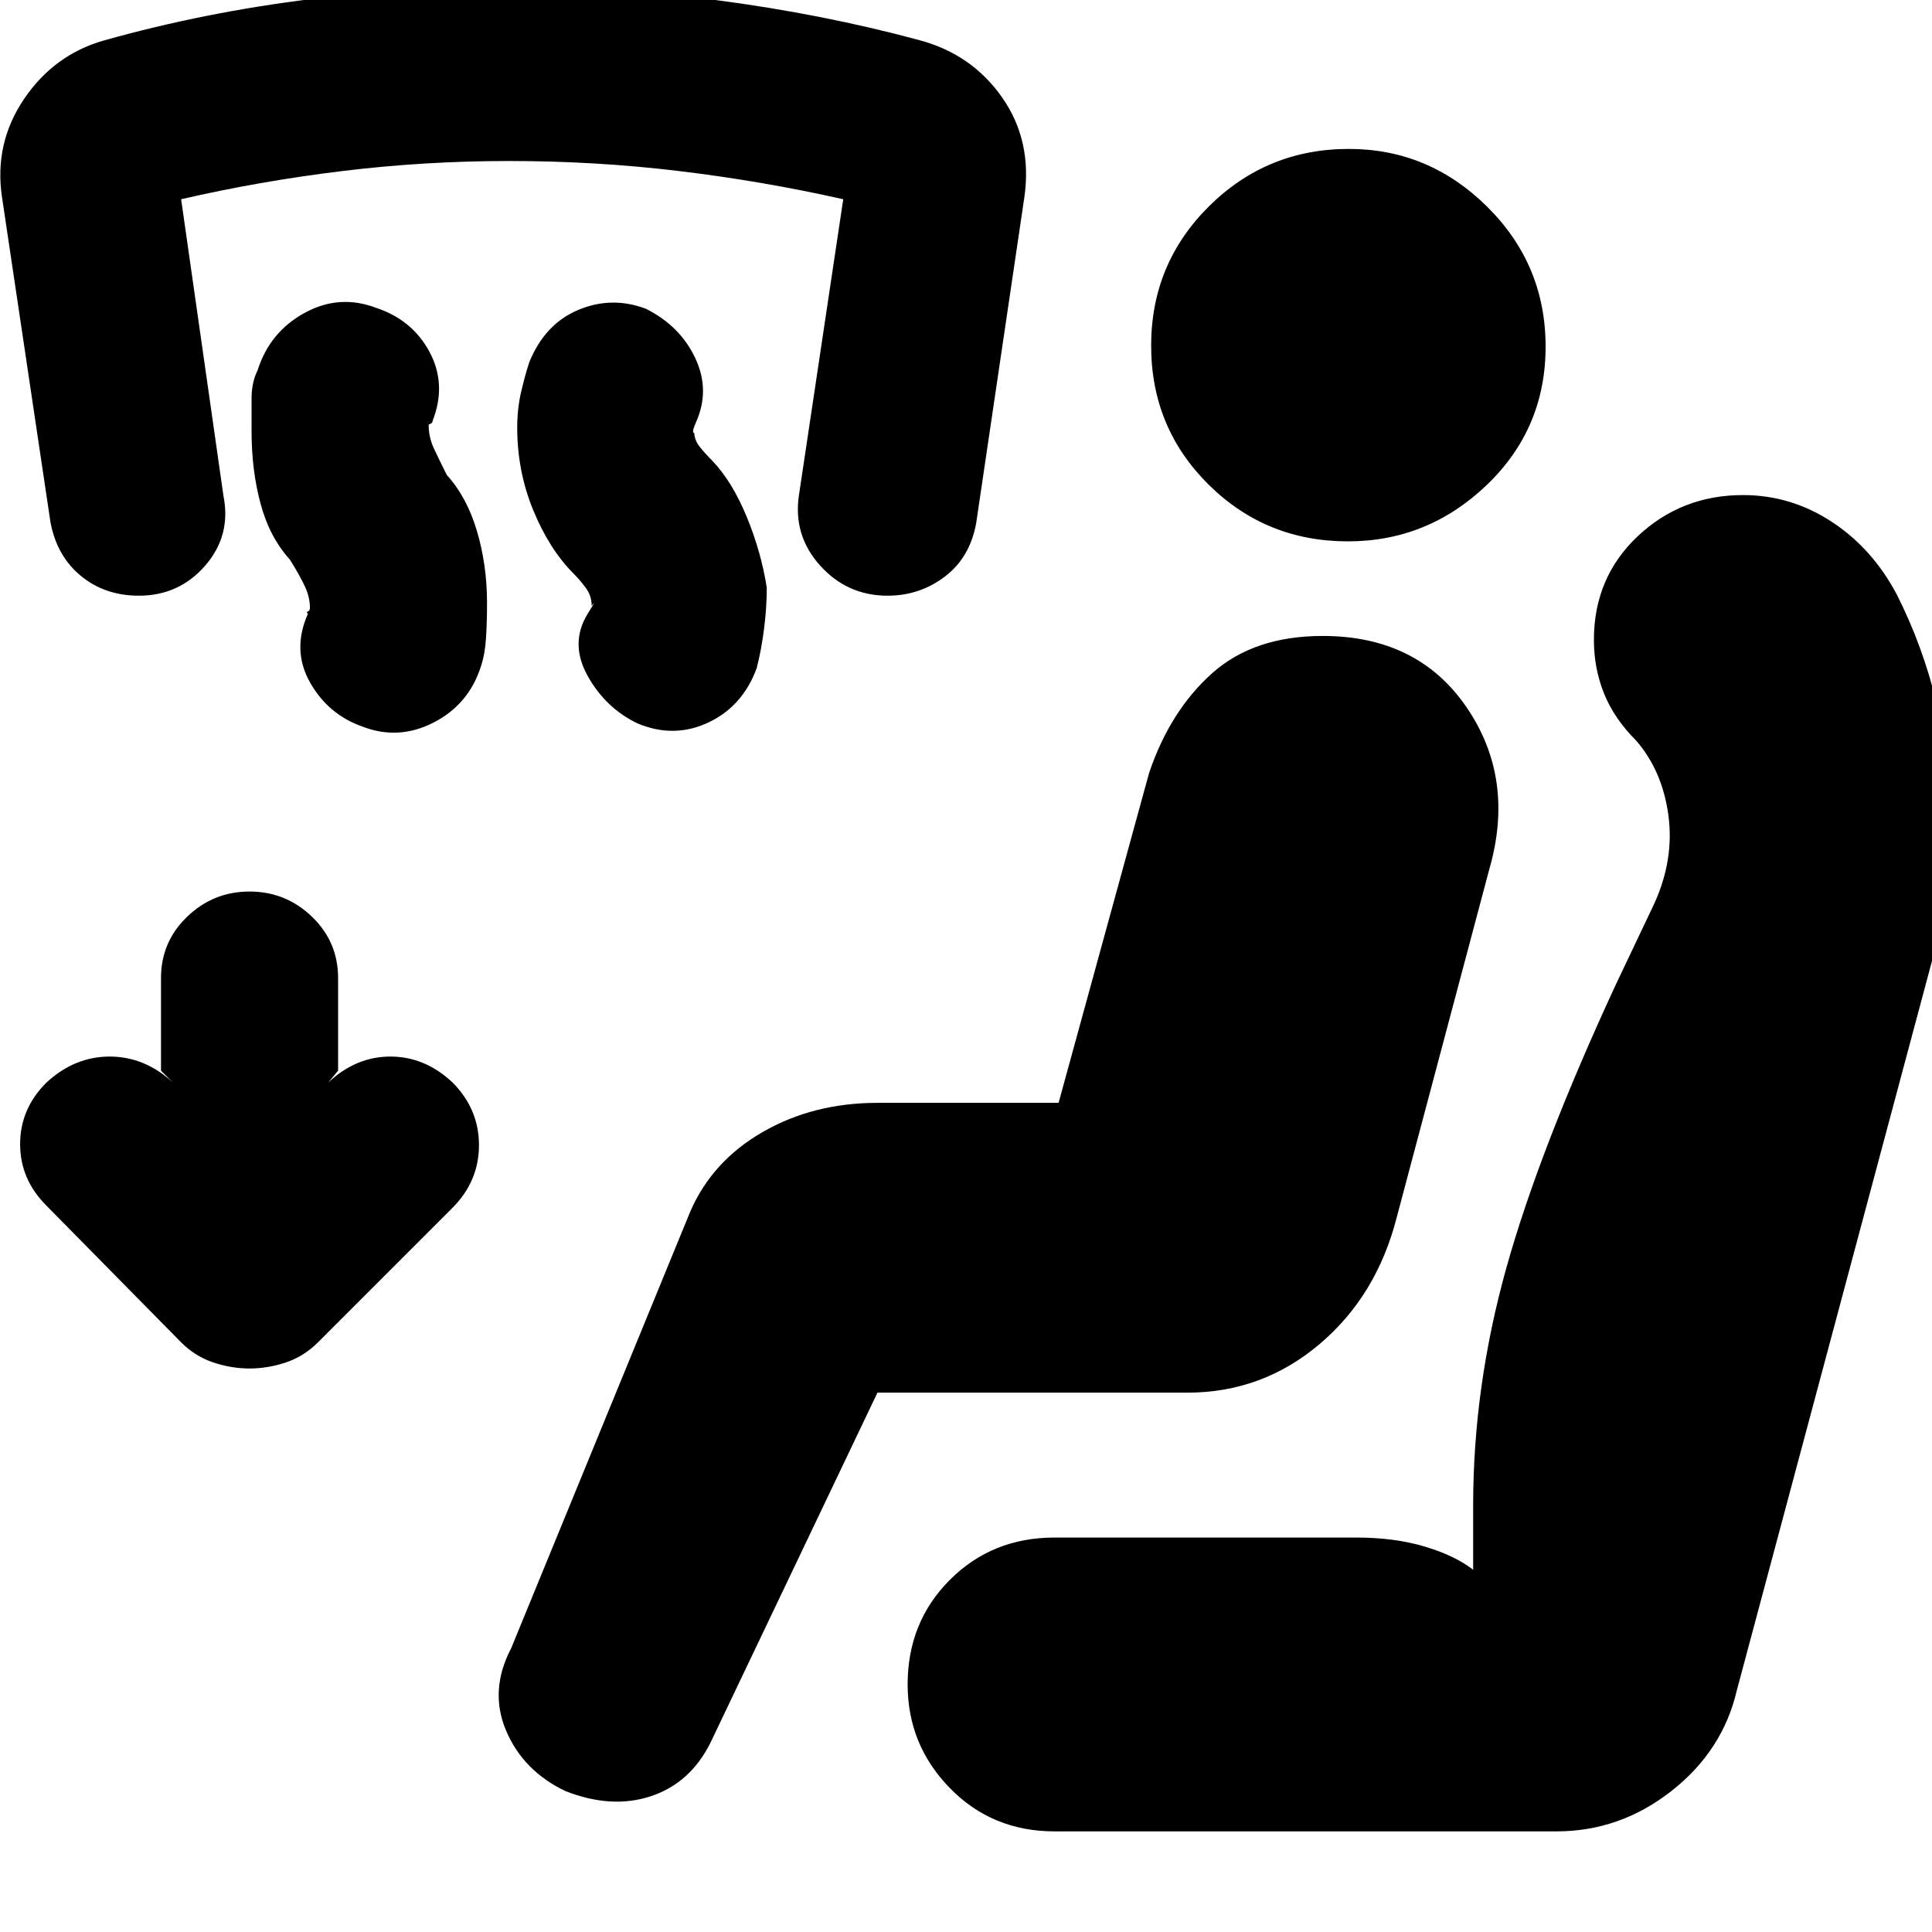 <svg xmlns="http://www.w3.org/2000/svg" height="20" viewBox="0 -960 960 960" width="20"><path d="M436-268 353-94q-10 20-29.5 26.5T281-70q-21-10-29.5-30t2.5-41l89-217q10.9-25.1 36.05-39.55Q404.2-412 436-412h90l45-164q10.44-30.8 31.22-49.4Q623-644 657.24-644q47.29 0 71.53 35.5Q753-573 740-528l-46 173q-10 39-38.46 63T590-268H436Zm88 218q-31 0-52-21.5T451-123q0-31 21-52t52-21h150q19 0 34 4.5t24 11.5v-32q0-59 16.5-118T803-471l19-40q10-22 7-44t-16-37q-11-11-16-23.5t-5-26.5q0-31 21.73-51.5 21.74-20.5 52.35-20.5 23.92 0 44.22 13.35 20.3 13.36 32.38 36.39 12.66 25.16 19.49 53.21Q969-583 969-553q0 18-2 33.5t-5 29.5l-99 370q-7 30-32.55 50-25.55 20-57.05 20H524Zm145.75-641q-40.75 0-69.25-28.25t-28.5-69q0-40.75 28.75-69.25t69.5-28.5Q710-886 739-857.25t29 69.5Q768-747 738.75-719t-69 28ZM168-428l-5 6q13.79-13 31-13t31 13q13 13.21 13 31t-13 31l-67 67q-7 7-16 10t-18 3q-9 0-18-3t-16-10l-67-68q-13-13-13-30.5T23-422q14-13 31.5-13T86-422l-6-6v-46q0-18 13-30.5t31-12.5q18 0 31 12.5t13 30.5v46Zm117-247q-12-12-20-31.39t-8-41.16q0-9.45 2-17.95t4-14.5q7.68-19 24.34-26t33.66-.55Q338-798 345.5-782t.25 32q-1.75 4-1.25 4.8.5.8.5.2 0 3.5 2.5 6.75T354-731q9.78 10.25 17 27.7 7.22 17.45 10 35.3 0 10-1.36 20.57-1.35 10.57-3.64 19.43-7 19-24 27t-35 .55q-16-7.55-25-23.71t0-30.84q5-8 2-4 0-5-3-9t-6-7Zm-141-7q-10-11-14.5-27.62t-4.5-36.07V-762q0-8 3-14 6-19 23.31-28.5Q168.63-814 187-807q18 6 26.5 22t1.5 34q0 1-1 1.5l-1 .5q0 6.21 2.5 11.61Q218-732 222-724q10 11 15 27.9 5 16.89 5 35.65 0 9.45-.5 17.45t-2.5 14q-6 19-23.5 28t-35.5 2q-17-6-26-22t-1-34q-1-.85 0-1.19 1-.35 1-1.81 0-5.21-2.5-10.61Q149-674 144-682Zm-75 18q-17 0-29-10t-15-27L1-862q-4-26.78 11-48.89T52-940q50-14 103.04-20.5 53.05-6.5 100-6.5 46.96 0 100.46 7 53.5 7 101.5 20 26 7 41 28.5t11 49.5l-23.93 161.88Q482-683 469.5-673.5T441-664q-20 0-33.5-15T397-714l22-147q-40-9-81.5-14t-84.5-5q-42 0-83 5t-80 14l21 147.19q4 19.81-9 34.81-13 15-33 15Z"/></svg>